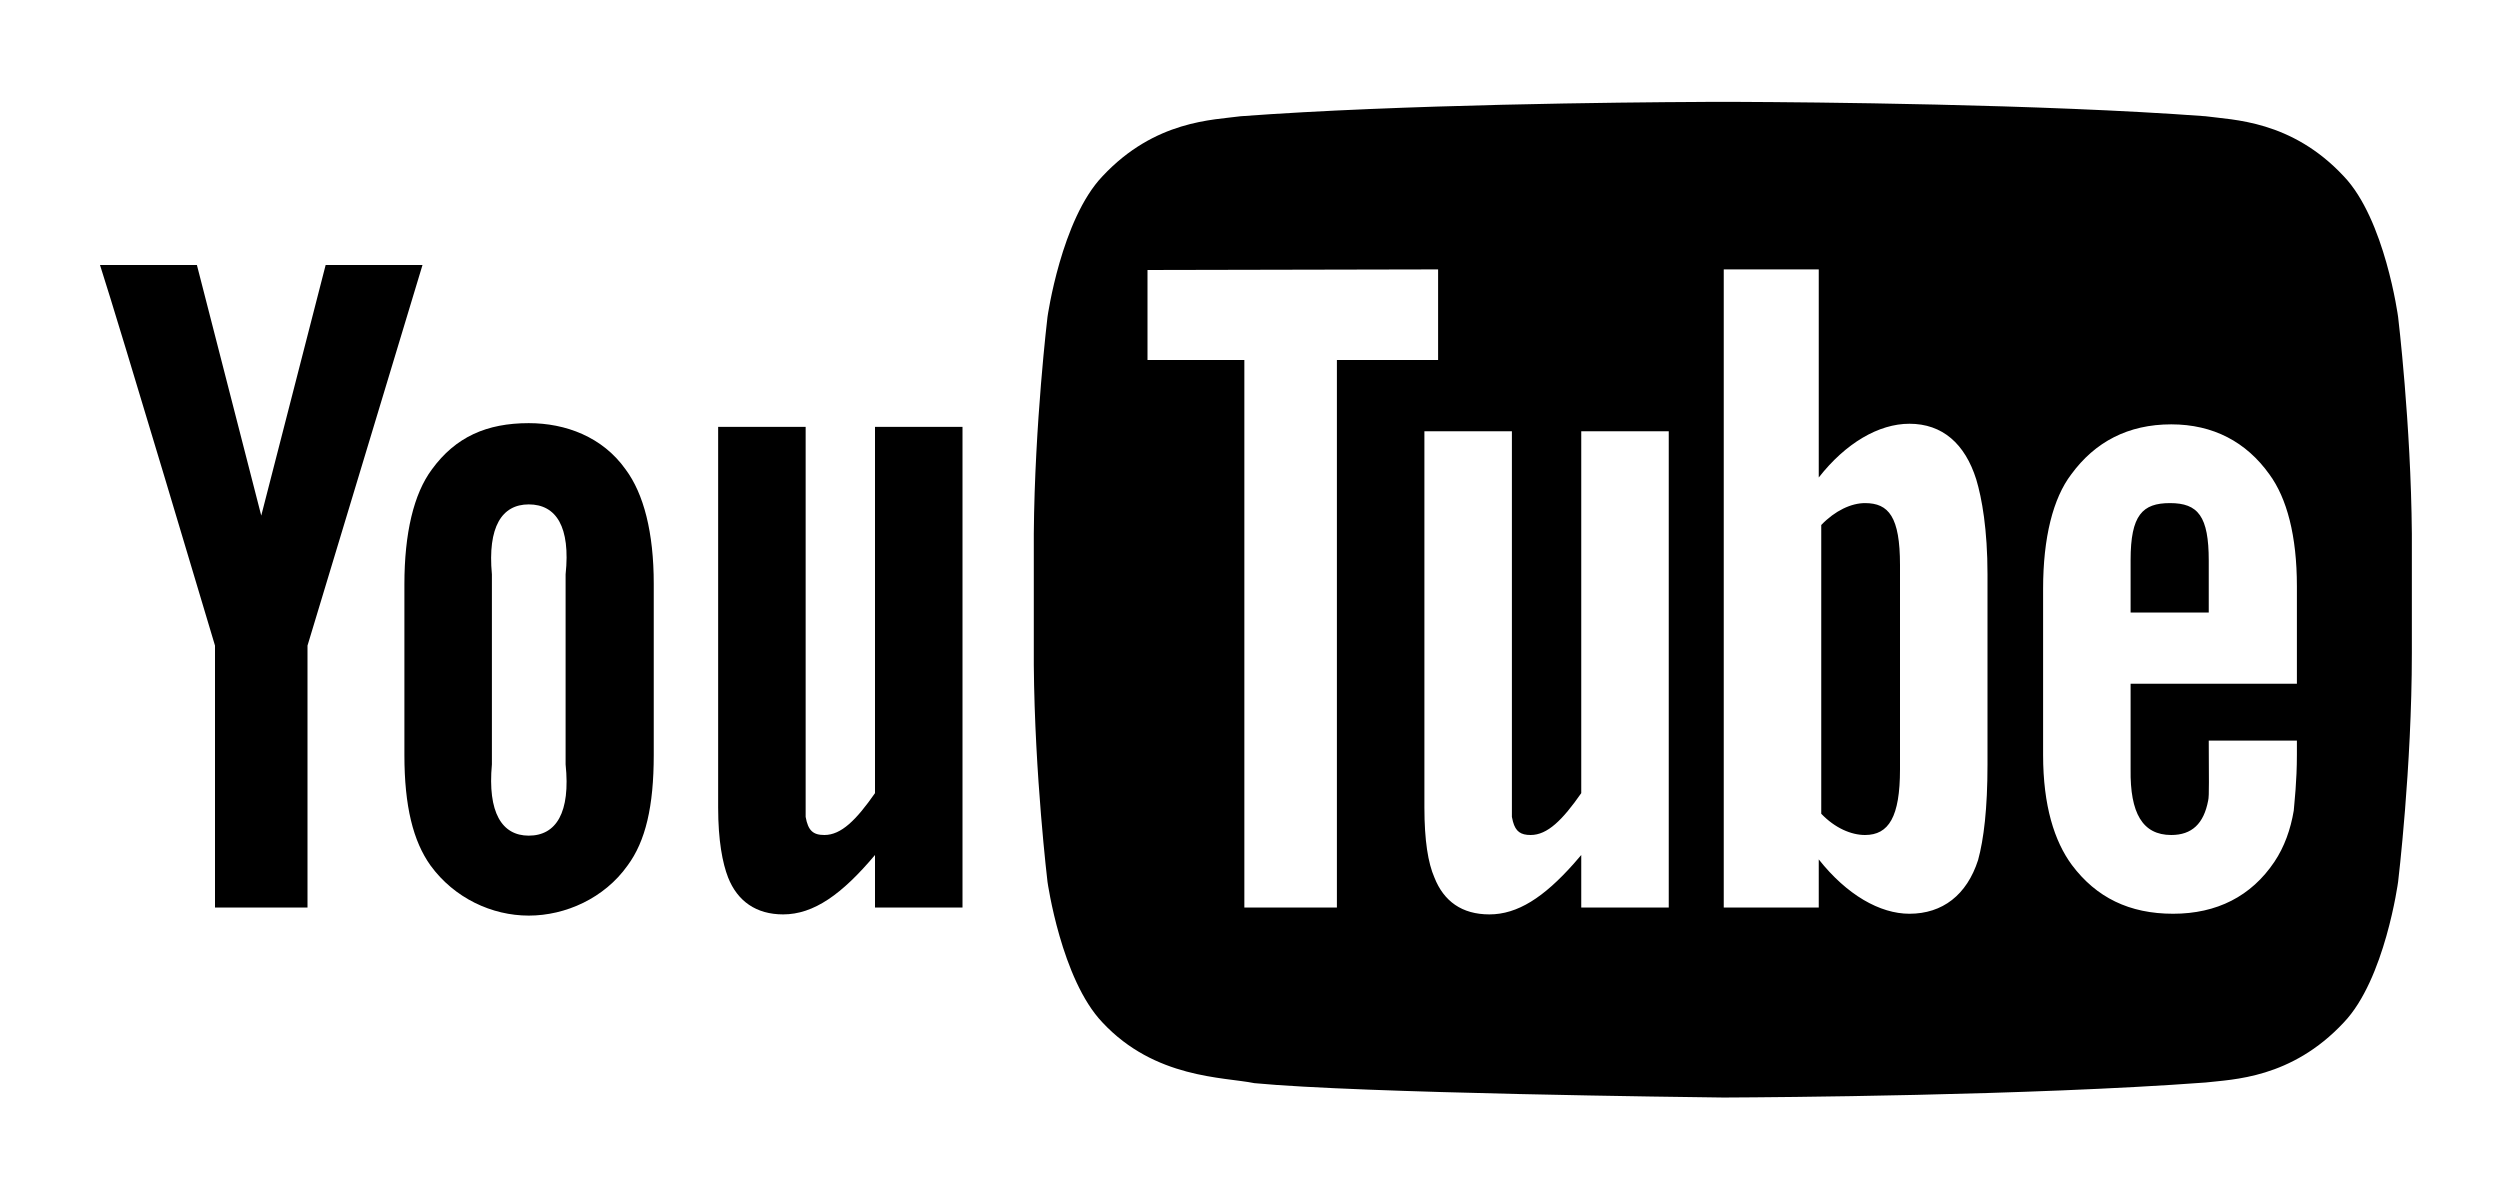 <?xml version="1.0" encoding="UTF-8"?>
<svg width="50px" height="24px" viewBox="0 0 50 24" version="1.1" xmlns="http://www.w3.org/2000/svg" xmlns:xlink="http://www.w3.org/1999/xlink">
    <!-- Generator: Sketch 58 (84663) - https://sketch.com -->
    <title>Icons/Social/YouTube logo</title>
    <desc>Created with Sketch.</desc>
    <g id="Icons/Social/YouTube-logo" stroke="none" stroke-width="1" fill="none" fill-rule="evenodd">
        <g id="Group">
            <rect id="Rectangle-Copy-2" x="0" y="0" width="50" height="24"></rect>
            <g id="YouTube-Logo" transform="translate(2, 2)" fill="#000000">
                <path d="M15.5,16.15 L15.5,15.1 C14.838,15.887 14.275,16.288 13.662,16.288 C13.125,16.288 12.75,16.025 12.562,15.55 C12.45,15.262 12.363,14.812 12.363,14.15 L12.363,6.537 L14.113,6.537 L14.113,14.338 C14.162,14.613 14.262,14.7 14.488,14.7 C14.825,14.7 15.125,14.4 15.5,13.863 L15.5,6.537 L17.25,6.537 L17.25,16.15 L15.5,16.15 L15.5,16.15 Z M10.512,7.388 C10.05,6.737 9.312,6.463 8.575,6.463 C7.737,6.463 7.112,6.737 6.638,7.388 C6.275,7.875 6.088,8.662 6.088,9.688 L6.088,13.1 C6.088,14.125 6.263,14.825 6.612,15.312 C7.088,15.963 7.838,16.312 8.575,16.312 C9.312,16.312 10.088,15.963 10.55,15.312 C10.912,14.825 11.075,14.125 11.075,13.1 L11.075,9.675 C11.075,8.65 10.875,7.875 10.512,7.388 L10.512,7.388 Z M9.312,13.287 C9.412,14.25 9.125,14.713 8.575,14.713 C8.037,14.713 7.75,14.25 7.838,13.287 L7.838,9.488 C7.75,8.537 8.037,8.088 8.575,8.088 C9.125,8.088 9.412,8.537 9.312,9.488 L9.312,13.287 L9.312,13.287 Z M4.15,16.15 L2.3,16.15 L2.3,10.912 C2.3,10.912 0.388,4.5 0,3.3 L1.938,3.3 L3.225,8.312 L4.513,3.3 L6.45,3.3 L4.15,10.912 L4.15,16.15 L4.15,16.15 Z" id="Fill-1"></path>
                <path d="M32.808,0.038 C34.11,0.044 38.813,0.079 42.112,0.325 C42.65,0.4 43.825,0.4 44.875,1.525 C45.7,2.388 45.962,4.338 45.962,4.338 C45.962,4.338 46.219,6.47 46.237,8.676 L46.237,8.912 L46.237,11.062 C46.237,13.35 45.962,15.637 45.962,15.637 C45.962,15.637 45.7,17.587 44.875,18.45 C43.825,19.575 42.65,19.587 42.112,19.65 C38.572,19.914 33.414,19.946 32.579,19.95 L32.425,19.95 C31.862,19.943 25.206,19.866 23.087,19.663 C22.475,19.538 21.1,19.575 20.05,18.45 C19.225,17.587 18.95,15.637 18.95,15.637 C18.95,15.637 18.694,13.505 18.676,11.299 L18.676,8.676 C18.694,6.47 18.95,4.338 18.95,4.338 C18.95,4.338 19.225,2.388 20.05,1.525 C21.1,0.4 22.275,0.4 22.812,0.325 C26.009,0.087 30.514,0.046 31.981,0.039 L32.113,0.038 L32.808,0.038 Z M28.238,6.625 L26.488,6.625 L26.488,14.15 C26.488,14.812 26.562,15.262 26.688,15.55 C26.875,16.025 27.238,16.288 27.788,16.288 C28.353,16.288 28.876,15.947 29.474,15.275 L29.625,15.1 L29.625,16.15 L31.375,16.15 L31.375,6.625 L29.625,6.625 L29.625,13.863 C29.25,14.4 28.95,14.7 28.613,14.7 C28.416,14.7 28.314,14.633 28.259,14.432 L28.238,14.338 L28.238,6.625 Z M34.375,3.388 L32.475,3.388 L32.475,16.15 L34.375,16.15 L34.375,15.188 C34.938,15.9 35.6,16.275 36.188,16.275 C36.85,16.275 37.337,15.9 37.562,15.2 C37.675,14.787 37.75,14.175 37.75,13.287 L37.75,13.287 L37.75,9.488 C37.75,8.588 37.638,7.963 37.525,7.588 C37.3,6.875 36.85,6.475 36.188,6.475 C35.575,6.475 34.913,6.862 34.375,7.55 L34.375,7.55 L34.375,3.388 Z M26.762,3.388 L20.95,3.4 L20.95,5.2 L22.887,5.2 L22.887,16.15 L24.738,16.15 L24.738,5.2 L26.762,5.2 L26.762,3.388 Z M41.425,6.487 C42.263,6.487 42.925,6.838 43.388,7.487 C43.737,7.963 43.938,8.713 43.938,9.725 L43.938,11.675 L40.612,11.675 L40.612,13.387 C40.6,14.262 40.85,14.7 41.425,14.7 C41.837,14.7 42.075,14.475 42.163,14.012 C42.188,13.925 42.175,13.512 42.175,12.812 L43.938,12.812 L43.938,13.088 C43.938,13.637 43.888,14.037 43.875,14.213 C43.812,14.588 43.688,14.938 43.487,15.238 C43.025,15.925 42.337,16.275 41.462,16.275 C40.587,16.275 39.925,15.95 39.438,15.3 C39.087,14.825 38.862,14.113 38.862,13.1 L38.862,9.775 C38.862,8.75 39.062,7.963 39.425,7.487 C39.9,6.838 40.562,6.487 41.425,6.487 Z M41.4,8.062 C40.85,8.062 40.612,8.3 40.612,9.2 L40.612,10.25 L42.175,10.25 L42.175,9.213 C42.175,8.325 41.962,8.062 41.4,8.062 Z M34.425,8.5 L34.425,14.275 C34.7,14.562 35.025,14.7 35.3,14.7 C35.775,14.7 36,14.338 36,13.387 L36,9.3 C36,8.338 35.775,8.062 35.3,8.062 C35.025,8.062 34.7,8.213 34.425,8.5 L34.425,8.5 Z" id="Fill-2"></path>
            </g>
        </g>
    </g>
</svg>